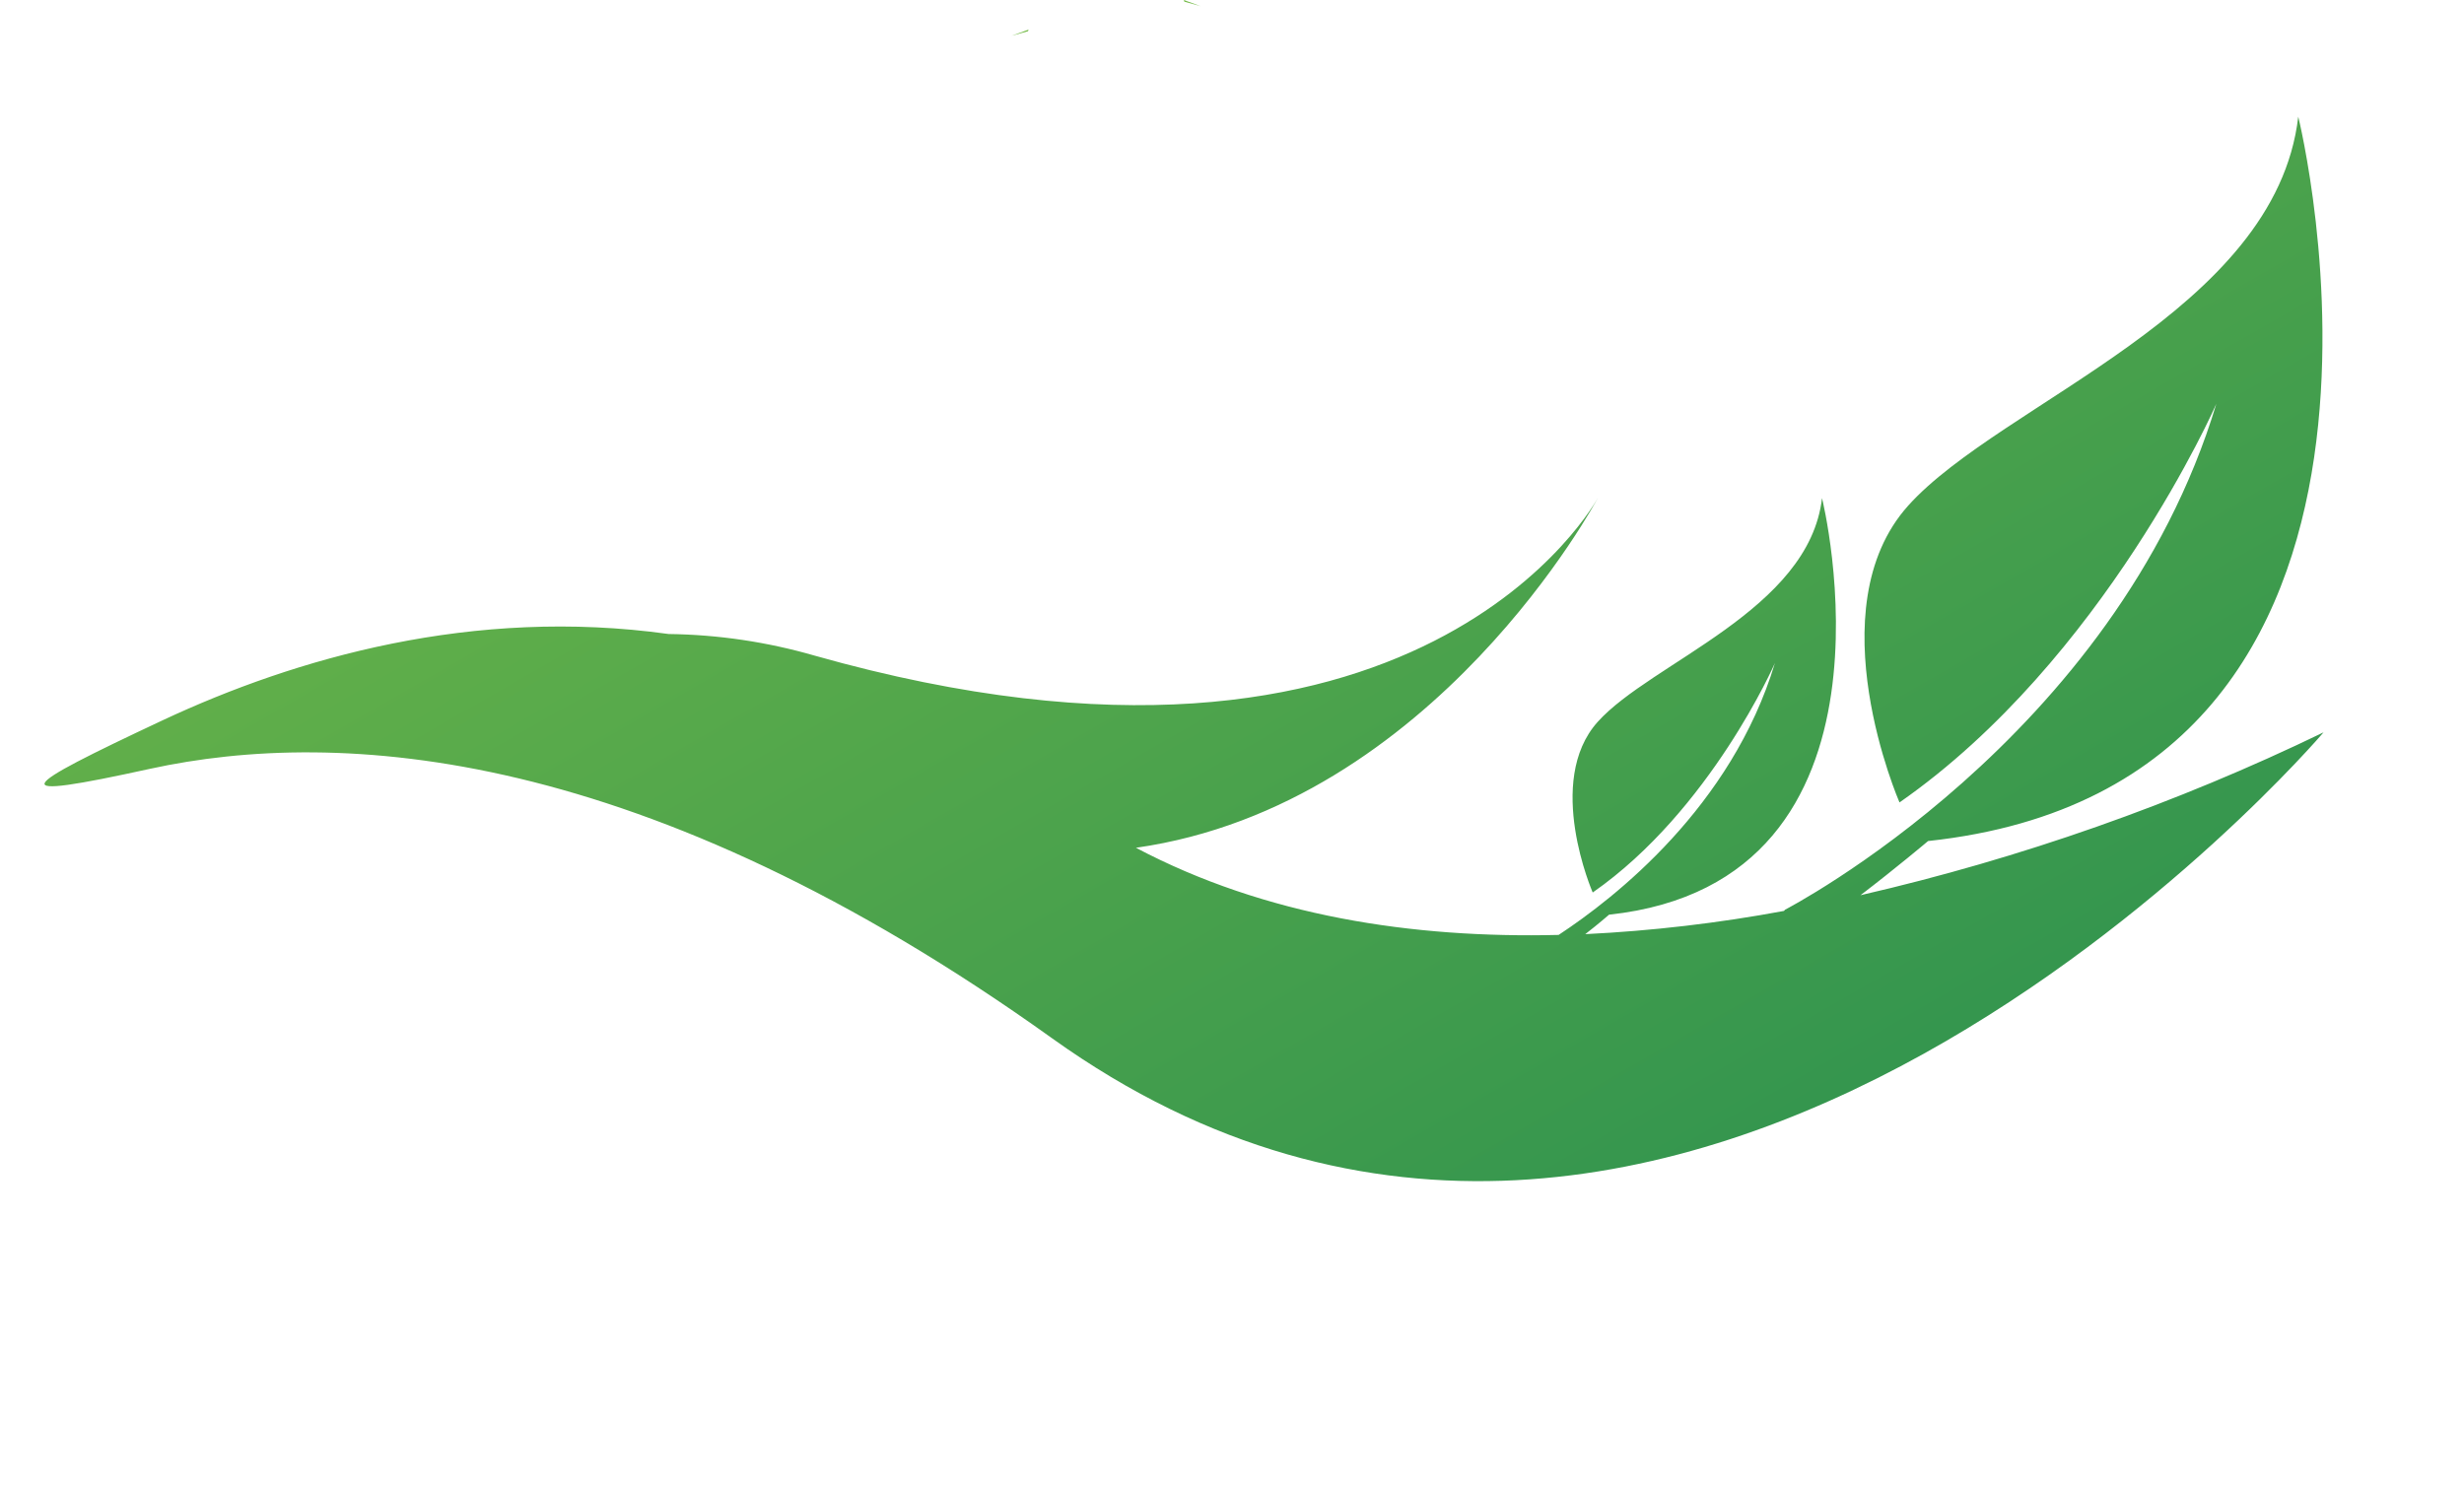 <svg id="Layer_1" data-name="Layer 1" xmlns="http://www.w3.org/2000/svg" xmlns:xlink="http://www.w3.org/1999/xlink" viewBox="0 0 354.26 214.02"><defs><clipPath id="clip-path" transform="translate(-599.57 -382.11)"><path d="M867.05,510.85c5.09-3.88,9.73-7.8,9.73-7.8C953.83,494.78,930,398.89,930,398.89c-3.27,28.06-42.71,41.05-56.08,55.93s-1.25,42.68-1.25,42.68c29.47-20.54,45.55-57.32,45.55-57.32-14.58,48.24-62,72.74-62,72.74l-.16.18a213.4,213.4,0,0,1-28.57,3.34c2-1.55,3.42-2.8,3.42-2.8,44.32-4.75,30.62-59.9,30.62-59.9-1.88,16.14-24.56,23.61-32.25,32.17s-.72,24.54-.72,24.54c16.95-11.81,26.2-33,26.2-33-6.25,20.68-23,33.77-31.1,39.1-21,.51-42.16-2.7-60.77-12.53,43-6.13,66.44-50.36,66.44-50.36S804,501.08,716.7,476.39a79.24,79.24,0,0,0-21-3.11c-28.14-3.92-53.63,3.47-72.69,12.38-21.31,10-23.42,11.73-1.85,7,27.19-5.92,70.93-3.31,129.68,38.76,90.29,64.66,182.8-44,182.8-44a315.54,315.54,0,0,1-66.57,23.42" fill="none" clip-rule="evenodd"/></clipPath><linearGradient id="linear-gradient" x1="92.37" y1="-32.5" x2="239.42" y2="224.09" gradientUnits="userSpaceOnUse"><stop offset="0" stop-color="#76bb48"/><stop offset="1" stop-color="#298f4f"/></linearGradient></defs><title>divider</title><path d="M747.37,386.6l.08-.24c-.82.32-1.63.6-2.44.89.79-.22,1.56-.41,2.36-.65" transform="translate(-599.57 -382.11)" fill="#75bb49" fill-rule="evenodd"/><path d="M769.85,382.35c.79.23,1.57.43,2.36.65-.81-.29-1.62-.58-2.44-.89l.08.24" transform="translate(-599.57 -382.11)" fill="#75bb49" fill-rule="evenodd"/><g clip-path="url(#clip-path)"><rect y="16.78" width="354.26" height="197.24" fill="url(#linear-gradient)"/></g></svg>